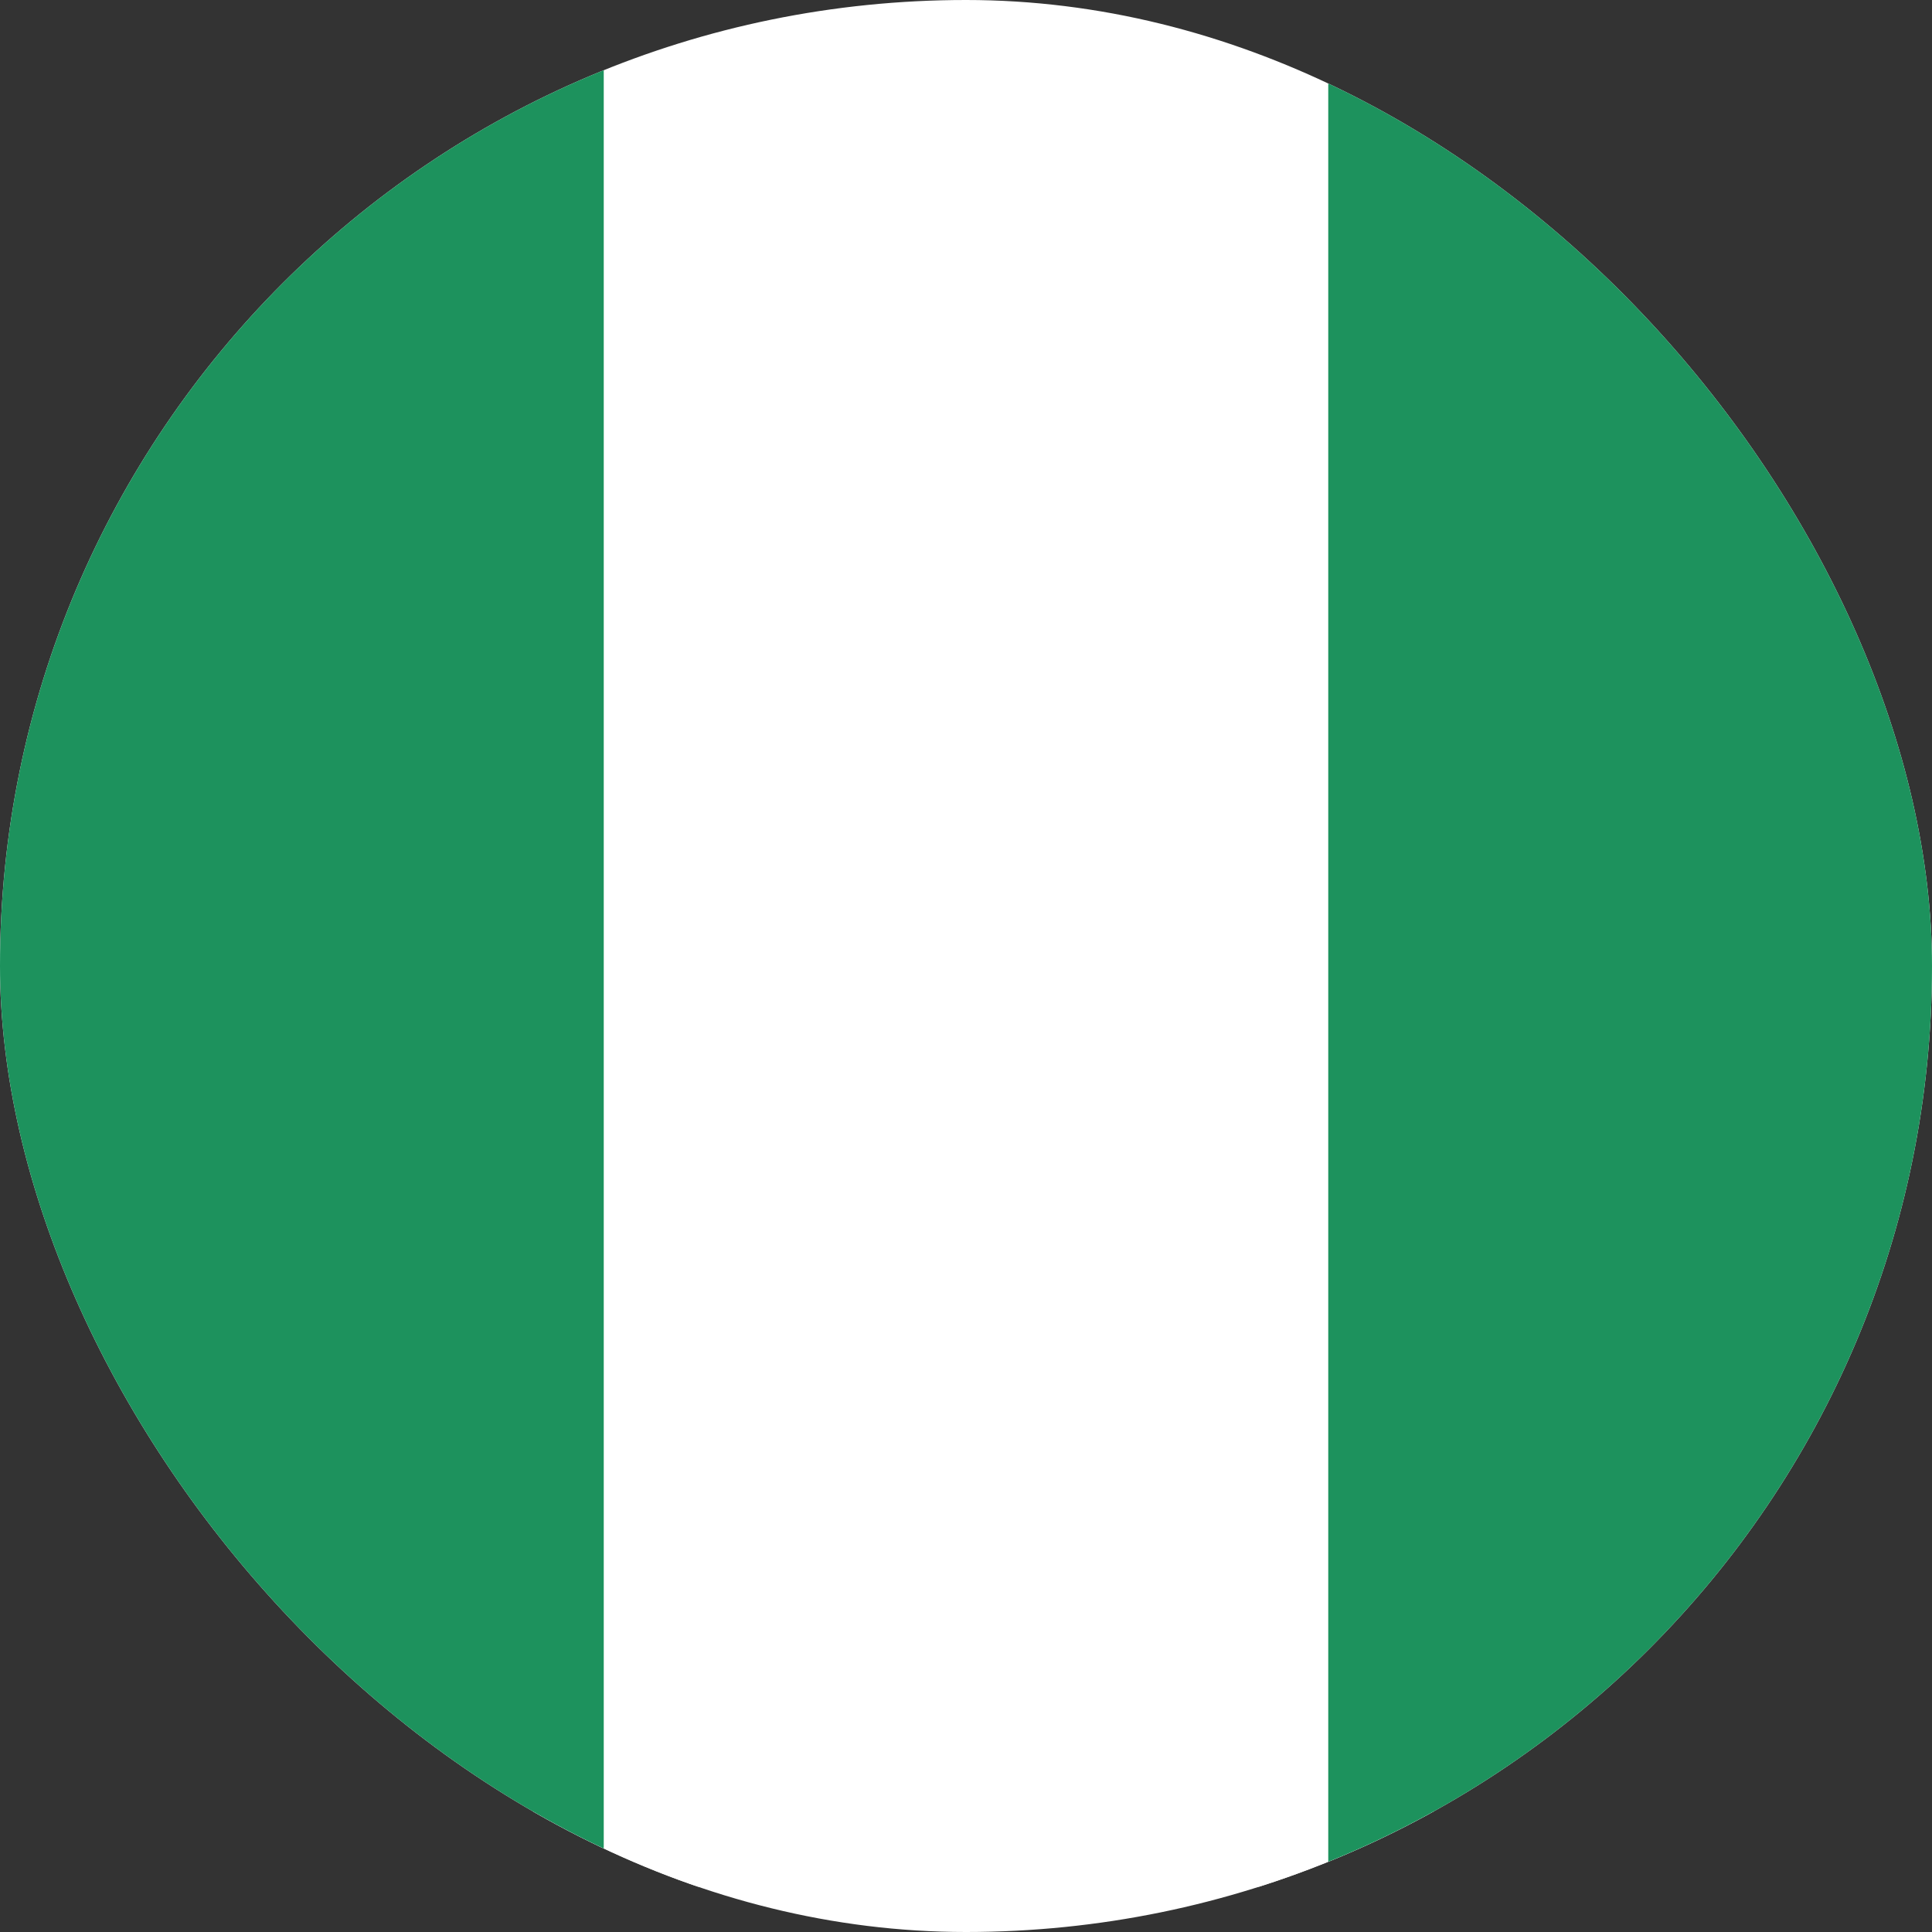 <svg width="50" height="50" viewBox="0 0 50 50" fill="none" xmlns="http://www.w3.org/2000/svg">
<rect x="0" y="0" width="50" height="50" fill="#333333" stroke="none"/>
<g id="Flag">
<g clip-path="url(#clip0_539_15289)">
<rect id="Rectangle 160299" x="-11.328" y="-1.953" width="74.219" height="50.781" fill="white" stroke="white" stroke-width="3.906"/>
<rect id="Rectangle 160300" x="-6.25" y="-0.519" width="21.875" height="50" fill="#1D925D"/>
<rect id="Rectangle 160301" x="34.375" y="-0.519" width="21.875" height="50" fill="#1D925D"/>
</g>
</g>
<defs>
<clipPath id="clip0_539_15289">
<rect width="50" height="50" rx="25" fill="white"/>
</clipPath>
</defs>
</svg>
